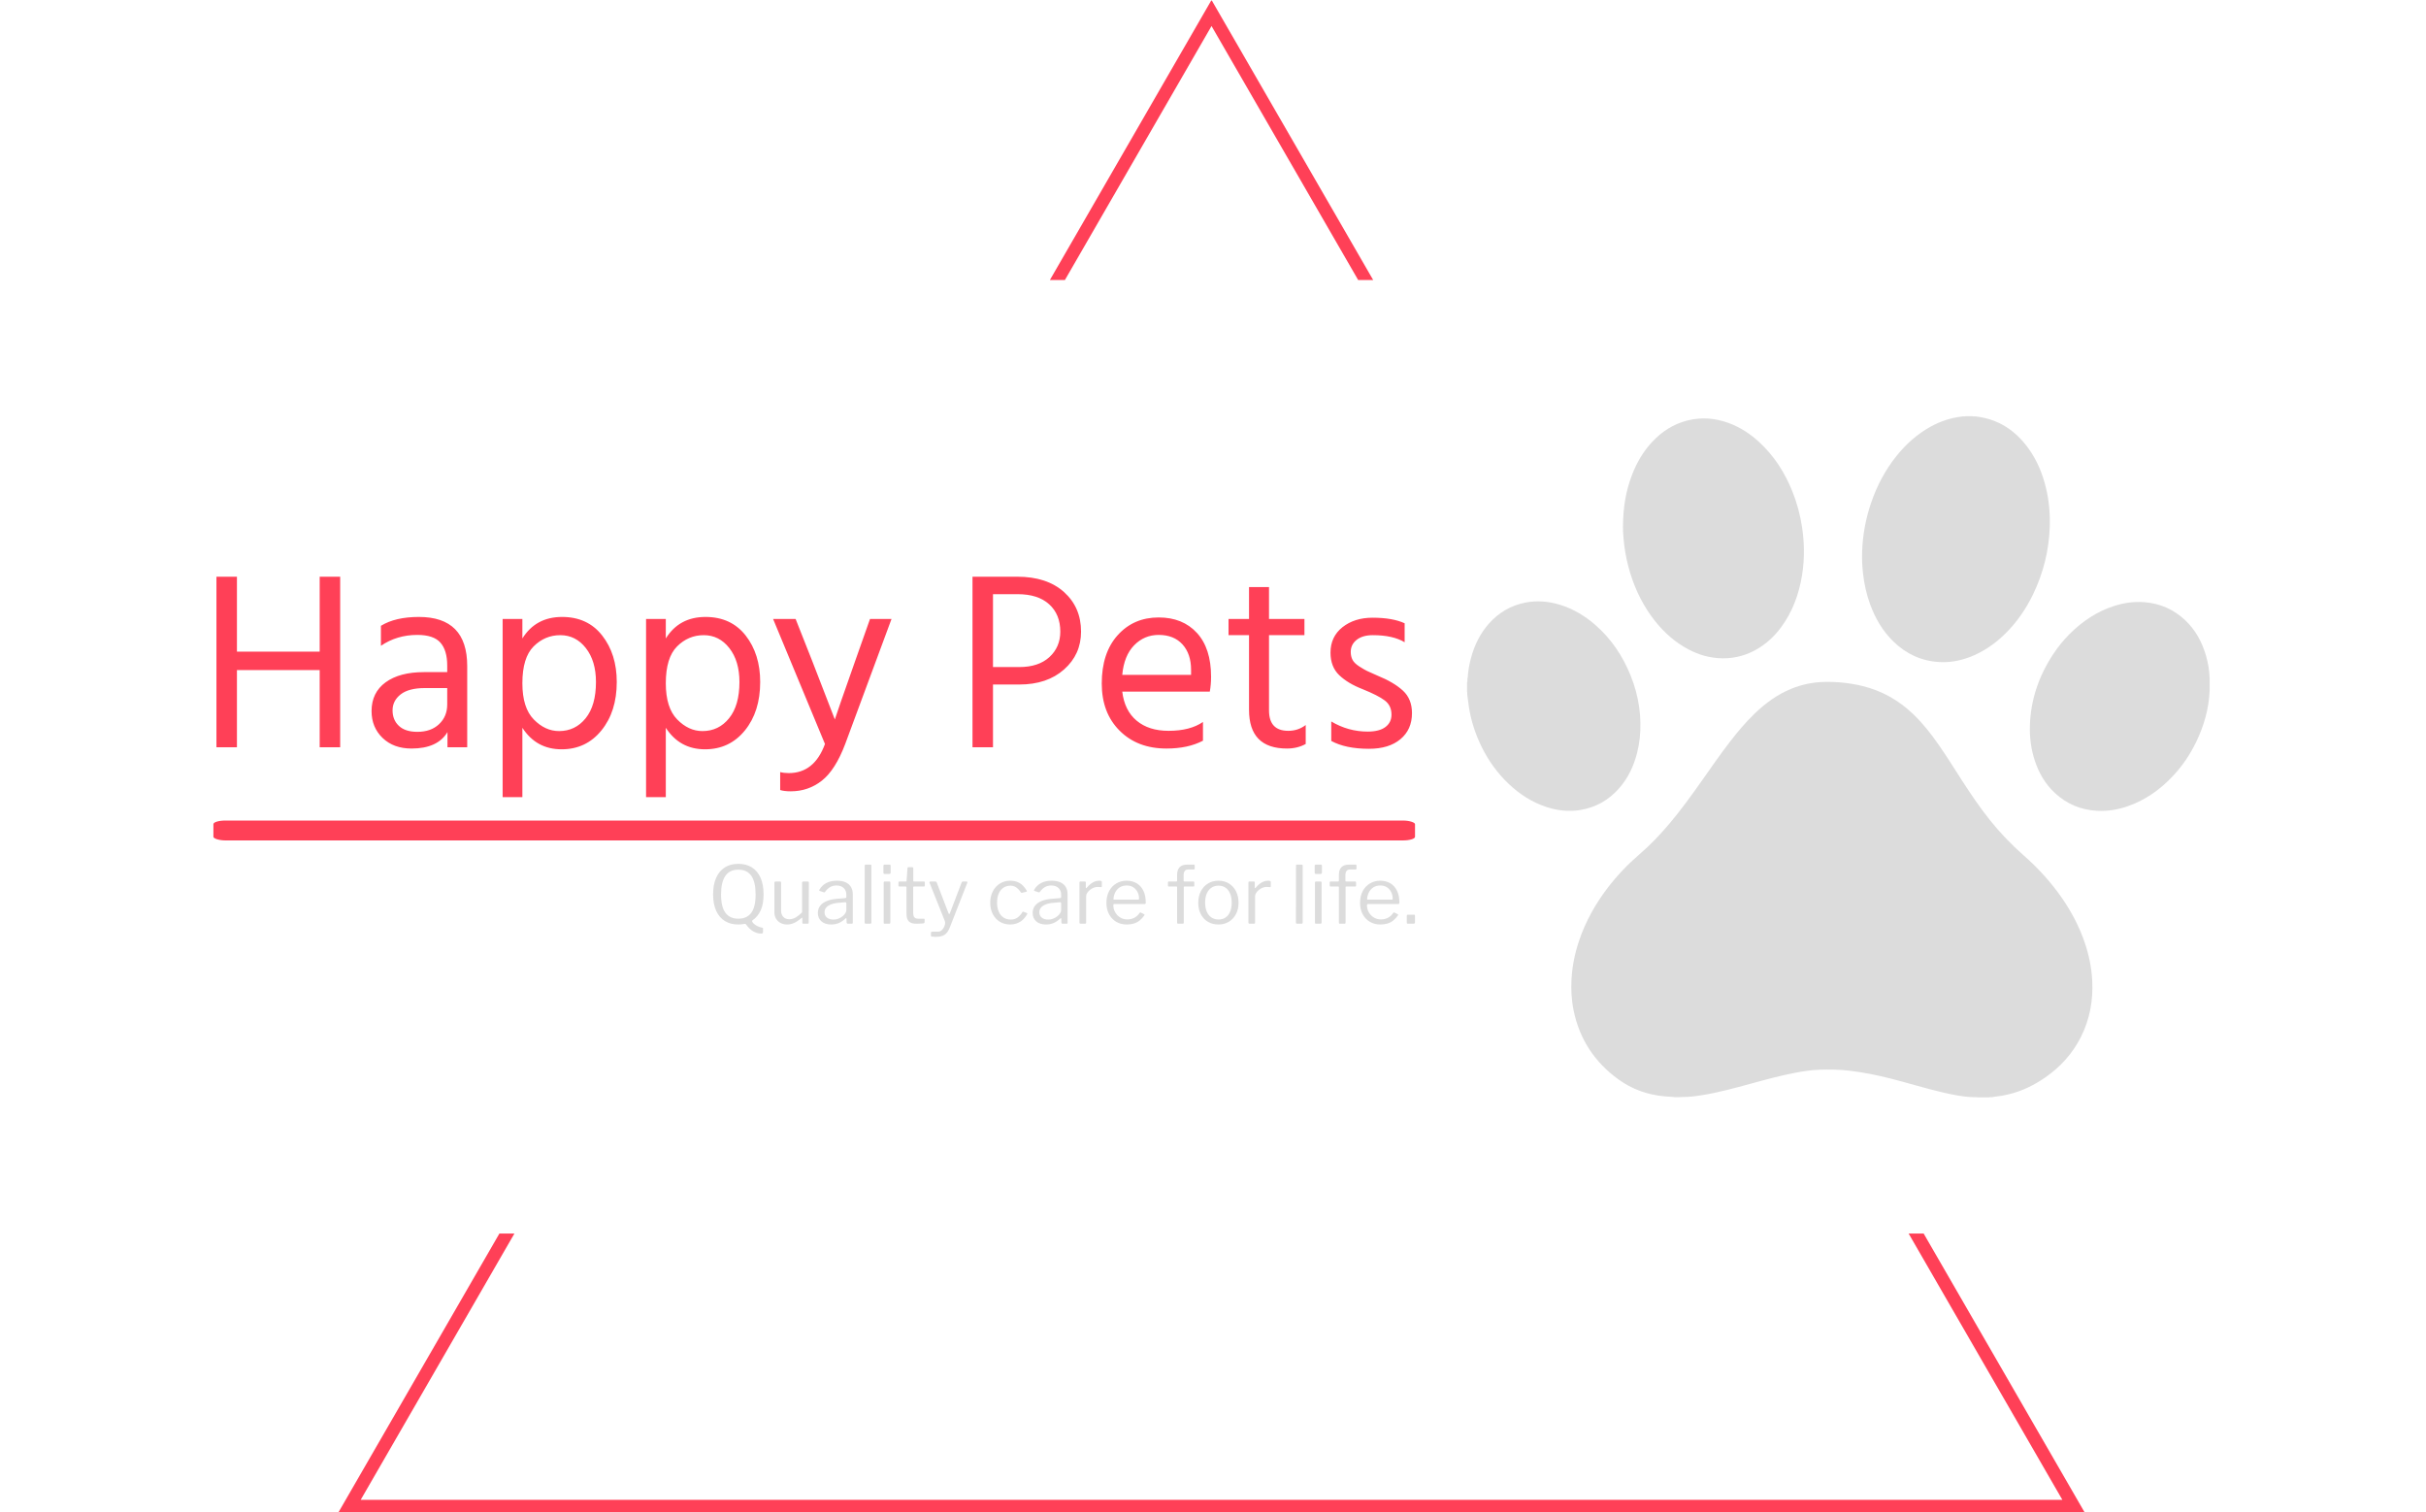<svg xmlns="http://www.w3.org/2000/svg" version="1.1" xmlns:xlink="http://www.w3.org/1999/xlink" xmlns:svgjs="http://svgjs.dev/svgjs" width="1500" height="935" viewBox="0 0 1500 935"><g transform="matrix(1,0,0,1,-0.909,0.379)"><svg viewBox="0 0 396 247" data-background-color="#4d4c51" preserveAspectRatio="xMidYMid meet" height="935" width="1500" xmlns="http://www.w3.org/2000/svg" xmlns:xlink="http://www.w3.org/1999/xlink"><g id="tight-bounds" transform="matrix(1,0,0,1,0.24,-0.1)"><svg viewBox="0 0 395.52 247.2" height="247.2" width="395.52"><g><svg></svg></g><g><svg viewBox="0 0 395.52 247.2" height="247.2" width="395.52"><g><path d="M55.039 247.2l26.403-45.732 2.455 0-25.109 43.49h277.944l-25.109-43.49 2.455 0 26.403 45.732zM197.76 0l26.403 45.732-2.454 0-23.949-41.481-23.949 41.481-2.454 0z" fill="#ff4057" fill-rule="nonzero" stroke="none" stroke-width="1" stroke-linecap="butt" stroke-linejoin="miter" stroke-miterlimit="10" stroke-dasharray="" stroke-dashoffset="0" font-family="none" font-weight="none" font-size="none" text-anchor="none" style="mix-blend-mode: normal" data-fill-palette-color="tertiary"></path></g><g transform="matrix(1,0,0,1,34.729,67.98)"><svg viewBox="0 0 326.062 111.24" height="111.24" width="326.062"><g><svg viewBox="0 0 660.363 225.291" height="111.24" width="326.062"><g transform="matrix(1,0,0,1,0,53.085)"><svg viewBox="0 0 397.498 119.121" height="119.121" width="397.498"><g id="textblocktransform"><svg viewBox="0 0 397.498 119.121" height="119.121" width="397.498" id="textblock"><g><rect width="397.498" height="6.575" x="0" y="80.655" fill="#ff4057" opacity="1" stroke-width="0" stroke="transparent" fill-opacity="1" class="rect-qz-0" data-fill-palette-color="primary" rx="1%" id="qz-0" data-palette-color="#ff4057"></rect></g><g transform="matrix(1,0,0,1,0.989,0)"><svg viewBox="0 0 395.52 72.91" height="72.91" width="395.52"><g transform="matrix(1,0,0,1,0,0)"><svg width="395.52" viewBox="3.85 -33.7 236.23 43.55" height="72.91" data-palette-color="#ff4057"><path d="M28.3-33.7L28.3 0 24.25 0 24.25-15.25 7.9-15.25 7.9 0 3.85 0 3.85-33.7 7.9-33.7 7.9-18.9 24.25-18.9 24.25-33.7 28.3-33.7ZM43.55-3.05L43.55-3.05Q46.25-3.05 47.85-4.58 49.45-6.1 49.45-8.45L49.45-8.45 49.45-11.7 45.05-11.7Q41.85-11.7 40.25-10.45 38.65-9.2 38.65-7.3 38.65-5.4 39.9-4.23 41.15-3.05 43.55-3.05ZM49.5 0L49.5-3Q47.55 0.25 42.4 0.25L42.4 0.25Q38.85 0.25 36.67-1.85 34.5-3.95 34.5-7.15L34.5-7.15Q34.5-10.8 37.27-12.83 40.05-14.85 44.85-14.85L44.85-14.85 49.45-14.85 49.45-16.15Q49.45-19.15 48.1-20.68 46.75-22.2 43.55-22.2L43.55-22.2Q39.5-22.2 36.35-20.05L36.35-20.05 36.35-24Q39.2-25.75 43.85-25.75L43.85-25.75Q53.4-25.75 53.4-16.05L53.4-16.05 53.4 0 49.5 0ZM64.3-3.85L64.3 9.85 60.4 9.85 60.4-25.35 64.3-25.35 64.3-21.5Q66.95-25.75 72.15-25.75L72.15-25.75Q77.2-25.75 80.07-22.08 82.95-18.4 82.95-12.9L82.95-12.9Q82.95-7.05 79.92-3.33 76.9 0.4 72.05 0.4L72.05 0.4Q67.05 0.4 64.3-3.85L64.3-3.85ZM64.3-12.65L64.3-12.65Q64.3-7.8 66.55-5.5 68.8-3.2 71.55-3.2L71.55-3.2Q74.75-3.2 76.8-5.73 78.84-8.25 78.84-12.9L78.84-12.9Q78.84-17.05 76.84-19.6 74.84-22.15 71.8-22.15 68.75-22.15 66.52-19.93 64.3-17.7 64.3-12.65ZM92.64-3.85L92.64 9.85 88.74 9.85 88.74-25.35 92.64-25.35 92.64-21.5Q95.29-25.75 100.49-25.75L100.49-25.75Q105.54-25.75 108.42-22.08 111.29-18.4 111.29-12.9L111.29-12.9Q111.29-7.05 108.27-3.33 105.24 0.4 100.39 0.4L100.39 0.4Q95.39 0.4 92.64-3.85L92.64-3.85ZM92.64-12.65L92.64-12.65Q92.64-7.8 94.89-5.5 97.14-3.2 99.89-3.2L99.89-3.2Q103.09-3.2 105.14-5.73 107.19-8.25 107.19-12.9L107.19-12.9Q107.19-17.05 105.19-19.6 103.19-22.15 100.14-22.15 97.09-22.15 94.87-19.93 92.64-17.7 92.64-12.65ZM137.24-25.35L128.09-0.65Q126.14 4.5 123.47 6.6 120.79 8.7 117.34 8.7L117.34 8.7Q116.04 8.7 115.24 8.45L115.24 8.45 115.24 4.9Q115.99 5.1 116.94 5.1L116.94 5.1Q121.99 5.1 124.09-0.65L124.09-0.65 113.84-25.35 118.29-25.35 121.59-17 126.04-5.5Q126.44-6.8 130.04-17L130.04-17 132.99-25.35 137.24-25.35ZM162.49-12.4L162.49-12.4 157.29-12.4 157.29 0 153.24 0 153.24-33.7 162.09-33.7Q167.94-33.7 171.31-30.68 174.69-27.65 174.69-22.85L174.69-22.85Q174.69-18.35 171.34-15.38 167.99-12.4 162.49-12.4ZM162.14-30.25L162.14-30.25 157.29-30.25 157.29-15.85 162.49-15.85Q166.29-15.85 168.44-17.82 170.59-19.8 170.59-22.85L170.59-22.85Q170.59-26.25 168.39-28.25 166.19-30.25 162.14-30.25ZM198.78-5L198.78-1.3Q195.83 0.25 191.58 0.25L191.58 0.25Q185.83 0.25 182.31-3.28 178.78-6.8 178.78-12.6L178.78-12.6Q178.78-18.65 181.93-22.15 185.08-25.65 190.03-25.65L190.03-25.65Q194.78-25.65 197.58-22.6 200.38-19.55 200.38-13.95L200.38-13.95Q200.38-12.35 200.13-11L200.13-11 182.83-11Q183.28-7.25 185.68-5.25 188.08-3.25 191.98-3.25L191.98-3.25Q196.23-3.25 198.78-5L198.78-5ZM190.03-22.2L190.03-22.2Q187.18-22.2 185.18-20.15 183.18-18.1 182.83-14.3L182.83-14.3 196.43-14.3 196.43-15.3Q196.43-18.45 194.73-20.33 193.03-22.2 190.03-22.2ZM219.08-4.4L219.08-0.65Q217.43 0.25 215.38 0.25L215.38 0.25Q207.88 0.25 207.88-7.4L207.88-7.4 207.88-22.15 203.83-22.15 203.83-25.35 207.88-25.35 207.88-31.65 211.83-31.65 211.83-25.35 218.83-25.35 218.83-22.15 211.83-22.15 211.83-7.3Q211.83-3.25 215.63-3.25L215.63-3.25Q217.58-3.25 219.08-4.4L219.08-4.4ZM240.08-6.75L240.08-6.75Q240.08-3.5 237.8-1.6 235.53 0.3 231.58 0.3L231.58 0.3Q226.98 0.3 224.13-1.25L224.13-1.25 224.13-5.1Q227.48-3.1 231.33-3.1L231.33-3.1Q233.63-3.1 234.83-4 236.03-4.9 236.03-6.45L236.03-6.45Q236.03-8.25 234.7-9.25 233.38-10.25 230.28-11.5L230.28-11.5Q227.43-12.6 225.7-14.25 223.98-15.9 223.98-18.7L223.98-18.7Q223.98-21.85 226.35-23.73 228.73-25.6 232.28-25.6L232.28-25.6Q236.23-25.6 238.63-24.5L238.63-24.5 238.63-20.75Q236.33-22.15 232.33-22.15L232.33-22.15Q230.33-22.15 229.15-21.23 227.98-20.3 227.98-18.85L227.98-18.85Q227.98-17.95 228.33-17.28 228.68-16.6 229.7-15.95 230.73-15.3 231.2-15.08 231.68-14.85 233.28-14.15L233.28-14.15Q236.48-12.85 238.28-11.2 240.08-9.55 240.08-6.75Z" opacity="1" transform="matrix(1,0,0,1,0,0)" fill="#ff4057" class="wordmark-text-0" data-fill-palette-color="primary" id="text-0"></path></svg></g></svg></g><g transform="matrix(1,0,0,1,165.288,94.976)"><svg viewBox="0 0 232.21 24.145" height="24.145" width="232.21"><g transform="matrix(1,0,0,1,0,0)"><svg width="232.21" viewBox="3.25 -37.6 440.9 45.85" height="24.145" data-palette-color="#dcdcdc"><path d="M3.25-18.45L3.25-18.45Q3.25-24.6 5.18-28.88 7.1-33.15 10.65-35.38 14.2-37.6 19.1-37.6L19.1-37.6Q24-37.6 27.58-35.38 31.15-33.15 33.05-28.88 34.95-24.6 34.95-18.45L34.95-18.45Q34.95-12.3 33.13-8.33 31.3-4.35 27.95-2.1L27.95-2.1Q27.75-1.9 27.75-1.65L27.75-1.65Q27.75-1.05 28.65-0.15 29.55 0.75 31.03 1.5 32.5 2.25 34.1 2.5L34.1 2.5Q34.45 2.55 34.52 2.7 34.6 2.85 34.6 2.95L34.6 2.95 34.6 5.3Q34.6 5.85 34.3 6.03 34 6.2 33.25 6.2L33.25 6.2Q31.05 6.2 28.6 4.88 26.15 3.55 23.8 0.3L23.8 0.3Q23.55 0 23.05 0.1L23.05 0.1Q22.1 0.3 21.1 0.4 20.1 0.5 19.1 0.5L19.1 0.5Q14.25 0.5 10.7-1.65 7.15-3.8 5.2-8.05 3.25-12.3 3.25-18.45L3.25-18.45ZM8.25-18.35L8.25-18.35Q8.25-10.55 11-6.85 13.75-3.15 19.1-3.15L19.1-3.15Q24.5-3.15 27.23-6.85 29.95-10.55 29.95-18.4L29.95-18.4Q29.95-26.2 27.25-30.08 24.55-33.95 19.1-33.95L19.1-33.95Q13.7-33.95 10.98-30.08 8.25-26.2 8.25-18.35L8.25-18.35ZM51.1-2.8L51.1-2.8Q53.25-2.8 55.22-3.98 57.2-5.15 59.15-7.15L59.15-7.15 59.15-25.75Q59.15-26.5 59.95-26.5L59.95-26.5 62.7-26.5Q63.4-26.5 63.4-25.8L63.4-25.8 63.3-0.65Q63.3 0 62.75 0L62.75 0 59.85 0Q59.3 0 59.3-0.55L59.3-0.55 59.3-3.5Q59.3-3.75 59.2-3.8 59.1-3.85 58.85-3.65L58.85-3.65Q56.1-1.3 53.97-0.4 51.85 0.5 49.75 0.5L49.75 0.5Q47.45 0.5 45.65-0.45 43.85-1.4 42.8-3.13 41.75-4.85 41.75-7.15L41.75-7.15 41.75-25.7Q41.75-26.5 42.5-26.5L42.5-26.5 45.3-26.5Q45.95-26.5 45.95-25.8L45.95-25.8 45.95-8.25Q45.95-5.8 47.32-4.3 48.7-2.8 51.1-2.8L51.1-2.8ZM86.3-3.2L86.3-3.2Q84.45-1.4 82.27-0.45 80.1 0.5 77.4 0.5L77.4 0.5Q73.5 0.5 71.27-1.5 69.05-3.5 69.05-6.75L69.05-6.75Q69.05-9.4 70.55-11.33 72.05-13.25 75-14.38 77.95-15.5 82.25-15.75L82.25-15.75 86.15-16.05Q86.45-16.1 86.7-16.25 86.95-16.4 86.95-16.8L86.95-16.8 86.95-18.15Q86.95-20.85 85.27-22.43 83.6-24 80.75-24L80.75-24Q78.55-24 76.77-23 75-22 73.6-20L73.6-20Q73.4-19.75 73.27-19.68 73.15-19.6 72.85-19.7L72.85-19.7 70.15-20.6Q70-20.7 69.92-20.85 69.85-21 70.05-21.4L70.05-21.4Q71.55-24 74.27-25.5 77-27 80.95-27L80.95-27Q84.3-27 86.52-25.98 88.75-24.95 89.87-23.03 91-21.1 91-18.45L91-18.45 91-0.75Q91-0.3 90.85-0.15 90.7 0 90.35 0L90.35 0 87.8 0Q87.45 0 87.3-0.23 87.15-0.45 87.1-0.8L87.1-0.8 87.05-3.1Q86.9-3.8 86.3-3.2L86.3-3.2ZM86.95-12.7L86.95-12.7Q86.95-13.55 86.25-13.5L86.25-13.5 82.95-13.2Q80.65-13.1 78.85-12.63 77.05-12.15 75.8-11.4 74.55-10.65 73.9-9.63 73.25-8.6 73.25-7.25L73.25-7.25Q73.25-5.05 74.77-3.83 76.3-2.6 78.9-2.6L78.9-2.6Q80.5-2.6 81.97-3.18 83.45-3.75 84.55-4.65L84.55-4.65Q85.7-5.6 86.32-6.6 86.95-7.6 86.95-8.55L86.95-8.55 86.95-12.7ZM102.69-36.45L102.69-0.85Q102.69-0.35 102.49-0.18 102.29 0 101.79 0L101.79 0 99.19 0Q98.44 0 98.44-0.7L98.44-0.7 98.49-36.4Q98.49-37.1 99.09-37.1L99.09-37.1 102.09-37.1Q102.69-37.1 102.69-36.45L102.69-36.45ZM114.59-25.85L114.59-0.85Q114.59-0.35 114.42-0.18 114.24 0 113.69 0L113.69 0 111.14 0Q110.69 0 110.54-0.15 110.39-0.3 110.39-0.7L110.39-0.7 110.39-25.8Q110.39-26.5 110.99-26.5L110.99-26.5 114.04-26.5Q114.59-26.5 114.59-25.85L114.59-25.85ZM114.79-36.35L114.79-32.2Q114.79-31.25 113.89-31.25L113.89-31.25 110.99-31.25Q110.54-31.25 110.39-31.48 110.24-31.7 110.24-32.1L110.24-32.1 110.24-36.3Q110.24-37.1 110.94-37.1L110.94-37.1 114.09-37.1Q114.79-37.1 114.79-36.35L114.79-36.35ZM135.69-23.35L129.34-23.35Q128.94-23.35 128.94-22.95L128.94-22.95 128.94-7.1Q128.94-4.75 129.74-3.95 130.54-3.15 132.14-3.15L132.14-3.15 135.59-3.15Q135.84-3.15 135.99-3.03 136.14-2.9 136.14-2.6L136.14-2.6 136.09-0.9Q136.09-0.4 135.49-0.25L135.49-0.25Q134.99-0.15 134.06-0.1 133.14-0.05 132.26-0.03 131.39 0 130.79 0L130.79 0Q127.64 0 126.19-1.48 124.74-2.95 124.74-6.15L124.74-6.15 124.74-22.85Q124.74-23.35 124.24-23.35L124.24-23.35 120.24-23.35Q119.69-23.35 119.69-23.9L119.69-23.9 119.69-26Q119.69-26.5 120.19-26.5L120.19-26.5 124.44-26.5Q124.79-26.5 124.79-26.9L124.79-26.9 125.34-34.85Q125.39-35.5 125.89-35.5L125.89-35.5 128.39-35.5Q128.99-35.5 128.99-34.8L128.99-34.8 128.99-26.9Q128.99-26.5 129.39-26.5L129.39-26.5 135.69-26.5Q136.24-26.5 136.24-26.05L136.24-26.05 136.24-23.9Q136.24-23.35 135.69-23.35L135.69-23.35ZM143.14 8.25L143.14 8.25Q141.69 8.25 140.89 8.15 140.09 8.05 140.09 7.6L140.09 7.6 140.09 5.65Q140.09 5.3 140.36 5.15 140.64 5 141.49 5L141.49 5 144.64 5Q145.74 5 146.64 4.28 147.54 3.55 148.14 2.45 148.74 1.35 148.94 0.23 149.14-0.9 148.79-1.75L148.79-1.75 139.24-25.65Q139.14-26 139.26-26.25 139.39-26.5 139.79-26.5L139.79-26.5 142.89-26.5Q143.19-26.5 143.39-26.38 143.59-26.25 143.69-25.95L143.69-25.95 151.14-6.55Q151.34-6.1 151.59-6.1 151.84-6.1 152.04-6.7L152.04-6.7 159.39-25.95Q159.54-26.25 159.69-26.38 159.84-26.5 160.09-26.5L160.09-26.5 162.44-26.5Q162.79-26.5 162.94-26.28 163.09-26.05 162.94-25.75L162.94-25.75 151.94 2.35Q151.24 4.15 150.39 5.3 149.54 6.45 148.46 7.08 147.39 7.7 146.09 7.98 144.79 8.25 143.14 8.25L143.14 8.25ZM189.88-27L189.88-27Q192.48-27 194.46-26.18 196.43-25.35 197.86-23.93 199.28-22.5 200.23-20.8L200.23-20.8Q200.53-20.2 199.98-20.05L199.98-20.05 197.23-19.4Q196.88-19.25 196.58-19.7L196.58-19.7Q195.58-21.15 194.61-22.05 193.63-22.95 192.53-23.43 191.43-23.9 190.13-23.9L190.13-23.9Q187.58-23.9 185.66-22.63 183.73-21.35 182.68-18.95 181.63-16.55 181.63-13.25L181.63-13.25Q181.63-9.9 182.71-7.5 183.78-5.1 185.71-3.85 187.63-2.6 190.23-2.6L190.23-2.6Q192.63-2.6 194.38-3.8 196.13-5 197.58-7.3L197.58-7.3Q197.73-7.55 197.86-7.58 197.98-7.6 198.23-7.5L198.23-7.5 200.38-6.7Q200.73-6.55 200.58-6.05L200.58-6.05Q199.83-4.75 198.83-3.55 197.83-2.35 196.51-1.45 195.18-0.55 193.53-0.03 191.88 0.5 189.88 0.5L189.88 0.5Q186.18 0.5 183.36-1.23 180.53-2.95 178.93-6.03 177.33-9.1 177.33-13.15L177.33-13.15Q177.33-17.25 178.96-20.35 180.58-23.45 183.41-25.23 186.23-27 189.88-27L189.88-27ZM221.23-3.2L221.23-3.2Q219.38-1.4 217.2-0.45 215.03 0.5 212.33 0.5L212.33 0.5Q208.43 0.5 206.2-1.5 203.98-3.5 203.98-6.75L203.98-6.75Q203.98-9.4 205.48-11.33 206.98-13.25 209.93-14.38 212.88-15.5 217.18-15.75L217.18-15.75 221.08-16.05Q221.38-16.1 221.63-16.25 221.88-16.4 221.88-16.8L221.88-16.8 221.88-18.15Q221.88-20.85 220.2-22.43 218.53-24 215.68-24L215.68-24Q213.48-24 211.7-23 209.93-22 208.53-20L208.53-20Q208.33-19.75 208.2-19.68 208.08-19.6 207.78-19.7L207.78-19.7 205.08-20.6Q204.93-20.7 204.85-20.85 204.78-21 204.98-21.4L204.98-21.4Q206.48-24 209.2-25.5 211.93-27 215.88-27L215.88-27Q219.23-27 221.45-25.98 223.68-24.95 224.8-23.03 225.93-21.1 225.93-18.45L225.93-18.45 225.93-0.75Q225.93-0.3 225.78-0.15 225.63 0 225.28 0L225.28 0 222.73 0Q222.38 0 222.23-0.23 222.08-0.45 222.03-0.8L222.03-0.8 221.98-3.1Q221.83-3.8 221.23-3.2L221.23-3.2ZM221.88-12.7L221.88-12.7Q221.88-13.55 221.18-13.5L221.18-13.5 217.88-13.2Q215.58-13.1 213.78-12.63 211.98-12.15 210.73-11.4 209.48-10.65 208.83-9.63 208.18-8.6 208.18-7.25L208.18-7.25Q208.18-5.05 209.7-3.83 211.23-2.6 213.83-2.6L213.83-2.6Q215.43-2.6 216.9-3.18 218.38-3.75 219.48-4.65L219.48-4.65Q220.63-5.6 221.25-6.6 221.88-7.6 221.88-8.55L221.88-8.55 221.88-12.7ZM234.08 0L234.08 0Q233.73 0 233.55-0.18 233.38-0.35 233.38-0.65L233.38-0.65 233.38-25.85Q233.38-26.5 233.93-26.5L233.93-26.5 236.83-26.5Q237.38-26.5 237.38-25.95L237.38-25.95 237.38-22.7Q237.38-22.4 237.53-22.35 237.68-22.3 237.93-22.55L237.93-22.55Q239.23-24.1 240.5-25.08 241.78-26.05 243.08-26.53 244.38-27 245.68-27L245.68-27Q247.43-27 247.43-26.35L247.43-26.35 247.43-23.35Q247.43-22.85 246.98-22.95L246.98-22.95Q246.53-23 245.95-23.05 245.38-23.1 244.73-23.1L244.73-23.1Q243.63-23.1 242.38-22.63 241.13-22.15 240.05-21.3 238.98-20.45 238.28-19.4 237.58-18.35 237.58-17.3L237.58-17.3 237.58-0.75Q237.58 0 236.83 0L236.83 0 234.08 0ZM254.67-11.6L254.67-11.6Q254.67-9.15 255.85-7.13 257.02-5.1 259-3.9 260.97-2.7 263.42-2.7L263.42-2.7Q265.92-2.7 267.87-3.73 269.82-4.75 271.22-6.85L271.22-6.85Q271.42-7.05 271.55-7.08 271.67-7.1 271.92-7L271.92-7 274.02-5.95Q274.47-5.7 274.12-5.25L274.12-5.25Q272.77-3.25 271.15-1.98 269.52-0.7 267.52-0.1 265.52 0.5 263.02 0.5L263.02 0.5Q259.32 0.5 256.47-1.2 253.62-2.9 251.97-5.95 250.32-9 250.32-13L250.32-13Q250.32-17.35 252-20.48 253.67-23.6 256.55-25.3 259.42-27 262.97-27L262.97-27Q266.62-27 269.32-25.4 272.02-23.8 273.52-20.75 275.02-17.7 275.02-13.4L275.02-13.4Q275.02-13.05 274.95-12.7 274.87-12.35 274.27-12.35L274.27-12.35 255.12-12.35Q254.92-12.35 254.8-12.13 254.67-11.9 254.67-11.6L254.67-11.6ZM254.77-15.1L269.97-15.1Q270.52-15.1 270.67-15.23 270.82-15.35 270.82-15.8L270.82-15.8Q270.82-17.95 269.9-19.83 268.97-21.7 267.25-22.85 265.52-24 263.07-24L263.07-24Q260.37-24 258.52-22.73 256.67-21.45 255.72-19.4 254.77-17.35 254.77-15.1L254.77-15.1ZM305.02-26.5L305.02-26.5Q305.27-26.5 305.39-26.35 305.52-26.2 305.52-26L305.52-26 305.52-23.85Q305.52-23.35 305.02-23.35L305.02-23.35 299.32-23.35Q298.92-23.35 298.92-22.95L298.92-22.95 298.92-0.7Q298.92 0 298.32 0L298.32 0 295.27 0Q294.72 0 294.72-0.65L294.72-0.65 294.72-23Q294.72-23.35 294.37-23.35L294.37-23.35 289.47-23.35Q288.97-23.35 288.97-23.85L288.97-23.85 288.97-26Q288.97-26.2 289.09-26.35 289.22-26.5 289.52-26.5L289.52-26.5 294.27-26.5Q294.72-26.5 294.72-27L294.72-27 294.72-30.65Q294.72-33.8 296.27-35.45 297.82-37.1 300.97-37.1L300.97-37.1 305.12-37.1Q305.77-37.1 305.77-36.5L305.77-36.5 305.77-34.55Q305.77-34.3 305.64-34.18 305.52-34.05 305.22-34.05L305.22-34.05 301.72-34.05Q300.17-34.05 299.49-33.08 298.82-32.1 298.82-30.45L298.82-30.45 298.82-26.95Q298.82-26.5 299.27-26.5L299.27-26.5 305.02-26.5ZM320.67 0.5L320.67 0.5Q316.92 0.5 314.04-1.23 311.17-2.95 309.59-6.03 308.02-9.1 308.02-13.1L308.02-13.1Q308.02-17.25 309.64-20.38 311.27-23.5 314.12-25.25 316.97-27 320.72-27L320.72-27Q324.52-27 327.34-25.23 330.17-23.45 331.74-20.33 333.32-17.2 333.32-13.15L333.32-13.15Q333.32-9.15 331.72-6.08 330.12-3 327.29-1.25 324.47 0.5 320.67 0.5L320.67 0.5ZM320.77-2.65L320.77-2.65Q323.37-2.65 325.22-3.93 327.07-5.2 328.04-7.58 329.02-9.95 329.02-13.25L329.02-13.25Q329.02-16.55 328.02-18.93 327.02-21.3 325.17-22.6 323.32-23.9 320.72-23.9L320.72-23.9Q318.17-23.9 316.27-22.6 314.37-21.3 313.34-18.93 312.32-16.55 312.32-13.25L312.32-13.25Q312.32-10 313.34-7.6 314.37-5.2 316.27-3.93 318.17-2.65 320.77-2.65L320.77-2.65ZM340.21 0L340.21 0Q339.86 0 339.69-0.18 339.51-0.35 339.51-0.65L339.51-0.65 339.51-25.85Q339.51-26.5 340.06-26.5L340.06-26.5 342.96-26.5Q343.51-26.5 343.51-25.95L343.51-25.95 343.51-22.7Q343.51-22.4 343.66-22.35 343.81-22.3 344.06-22.55L344.06-22.55Q345.36-24.1 346.64-25.08 347.91-26.05 349.21-26.53 350.51-27 351.81-27L351.81-27Q353.56-27 353.56-26.35L353.56-26.35 353.56-23.35Q353.56-22.85 353.11-22.95L353.11-22.95Q352.66-23 352.09-23.05 351.51-23.1 350.86-23.1L350.86-23.1Q349.76-23.1 348.51-22.63 347.26-22.15 346.19-21.3 345.11-20.45 344.41-19.4 343.71-18.35 343.71-17.3L343.71-17.3 343.71-0.75Q343.71 0 342.96 0L342.96 0 340.21 0ZM373.61-36.45L373.61-0.85Q373.61-0.35 373.41-0.18 373.21 0 372.71 0L372.71 0 370.11 0Q369.36 0 369.36-0.7L369.36-0.7 369.41-36.4Q369.41-37.1 370.01-37.1L370.01-37.1 373.01-37.1Q373.61-37.1 373.61-36.45L373.61-36.45ZM385.5-25.85L385.5-0.85Q385.5-0.35 385.33-0.18 385.15 0 384.6 0L384.6 0 382.06 0Q381.6 0 381.45-0.15 381.31-0.3 381.31-0.7L381.31-0.7 381.31-25.8Q381.31-26.5 381.9-26.5L381.9-26.5 384.95-26.5Q385.5-26.5 385.5-25.85L385.5-25.85ZM385.7-36.35L385.7-32.2Q385.7-31.25 384.81-31.25L384.81-31.25 381.9-31.25Q381.45-31.25 381.31-31.48 381.15-31.7 381.15-32.1L381.15-32.1 381.15-36.3Q381.15-37.1 381.85-37.1L381.85-37.1 385-37.1Q385.7-37.1 385.7-36.35L385.7-36.35ZM406.65-26.5L406.65-26.5Q406.9-26.5 407.03-26.35 407.15-26.2 407.15-26L407.15-26 407.15-23.85Q407.15-23.35 406.65-23.35L406.65-23.35 400.95-23.35Q400.55-23.35 400.55-22.95L400.55-22.95 400.55-0.7Q400.55 0 399.95 0L399.95 0 396.9 0Q396.35 0 396.35-0.65L396.35-0.65 396.35-23Q396.35-23.35 396-23.35L396-23.35 391.1-23.35Q390.6-23.35 390.6-23.85L390.6-23.85 390.6-26Q390.6-26.2 390.73-26.35 390.85-26.5 391.15-26.5L391.15-26.5 395.9-26.5Q396.35-26.5 396.35-27L396.35-27 396.35-30.65Q396.35-33.8 397.9-35.45 399.45-37.1 402.6-37.1L402.6-37.1 406.75-37.1Q407.4-37.1 407.4-36.5L407.4-36.5 407.4-34.55Q407.4-34.3 407.28-34.18 407.15-34.05 406.85-34.05L406.85-34.05 403.35-34.05Q401.8-34.05 401.13-33.08 400.45-32.1 400.45-30.45L400.45-30.45 400.45-26.95Q400.45-26.5 400.9-26.5L400.9-26.5 406.65-26.5ZM414-11.6L414-11.6Q414-9.15 415.17-7.13 416.35-5.1 418.32-3.9 420.3-2.7 422.75-2.7L422.75-2.7Q425.25-2.7 427.2-3.73 429.15-4.75 430.55-6.85L430.55-6.85Q430.75-7.05 430.87-7.08 431-7.1 431.25-7L431.25-7 433.35-5.95Q433.8-5.7 433.45-5.25L433.45-5.25Q432.1-3.25 430.47-1.98 428.85-0.7 426.85-0.1 424.85 0.5 422.35 0.5L422.35 0.5Q418.65 0.5 415.8-1.2 412.95-2.9 411.3-5.95 409.65-9 409.65-13L409.65-13Q409.65-17.35 411.32-20.48 413-23.6 415.87-25.3 418.75-27 422.3-27L422.3-27Q425.95-27 428.65-25.4 431.35-23.8 432.85-20.75 434.35-17.7 434.35-13.4L434.35-13.4Q434.35-13.05 434.27-12.7 434.2-12.35 433.6-12.35L433.6-12.35 414.45-12.35Q414.25-12.35 414.12-12.13 414-11.9 414-11.6L414-11.6ZM414.1-15.1L429.3-15.1Q429.85-15.1 430-15.23 430.15-15.35 430.15-15.8L430.15-15.8Q430.15-17.95 429.22-19.83 428.3-21.7 426.57-22.85 424.85-24 422.4-24L422.4-24Q419.7-24 417.85-22.73 416-21.45 415.05-19.4 414.1-17.35 414.1-15.1L414.1-15.1ZM444.15-5.05L444.15-0.8Q444.15 0 443.25 0L443.25 0 439.75 0Q439 0 439-0.7L439-0.7 439-5Q439-5.65 439.55-5.65L439.55-5.65 443.65-5.65Q444.15-5.65 444.15-5.05L444.15-5.05Z" opacity="1" transform="matrix(1,0,0,1,0,0)" fill="#dcdcdc" class="slogan-text-1" data-fill-palette-color="secondary" id="text-1"></path></svg></g></svg></g></svg></g></svg></g><g transform="matrix(1,0,0,1,414.71,0)"><svg viewBox="0 0 245.654 225.291" height="225.291" width="245.654"><g><svg xmlns="http://www.w3.org/2000/svg" xmlns:xlink="http://www.w3.org/1999/xlink" version="1.1" x="0" y="0" viewBox="5 8.732 89.998 82.538" enable-background="new 0 0 100 100" xml:space="preserve" height="225.291" width="245.654" class="icon-icon-0" data-fill-palette-color="accent" id="icon-0"><path fill-rule="evenodd" clip-rule="evenodd" d="M29.986 91.226c-0.363-0.025-0.727-0.045-1.09-0.078-2.034-0.191-3.899-0.854-5.555-2.053-2.857-2.069-4.684-4.82-5.412-8.282-0.272-1.301-0.348-2.614-0.265-3.939 0.094-1.555 0.404-3.063 0.898-4.538 0.789-2.354 1.979-4.49 3.485-6.459 1.135-1.484 2.42-2.828 3.836-4.047 1.325-1.142 2.528-2.403 3.655-3.738 1.418-1.683 2.701-3.467 3.968-5.263 1.12-1.588 2.221-3.186 3.41-4.721 0.894-1.158 1.837-2.273 2.888-3.292 1.315-1.273 2.766-2.351 4.476-3.05 1.283-0.525 2.616-0.803 4.003-0.832 1.568-0.036 3.117 0.119 4.642 0.492 2.334 0.573 4.356 1.708 6.097 3.36 1.191 1.135 2.199 2.419 3.136 3.763 0.994 1.425 1.907 2.902 2.849 4.362 1.062 1.644 2.158 3.262 3.383 4.792 1.22 1.525 2.566 2.932 4.036 4.219 1.778 1.557 3.356 3.29 4.7 5.236 1.146 1.669 2.08 3.444 2.732 5.362 0.508 1.494 0.827 3.022 0.908 4.601 0.125 2.398-0.289 4.691-1.377 6.848-1.007 1.999-2.465 3.604-4.296 4.879-1.346 0.937-2.798 1.649-4.397 2.045-0.566 0.142-1.141 0.244-1.722 0.3-0.081 0.008-0.159 0.023-0.237 0.035-0.076 0.043-0.16 0.011-0.24 0.021-0.066 0.009-0.136-0.021-0.199 0.021-0.496 0-0.994 0-1.49 0-0.059-0.043-0.126-0.013-0.189-0.021-0.058 0-0.113 0-0.17 0-0.047 0-0.098 0-0.144 0-1.271-0.041-2.505-0.306-3.735-0.591-2.084-0.486-4.127-1.125-6.2-1.653-1.679-0.426-3.372-0.772-5.095-0.969-1.194-0.137-2.391-0.152-3.585-0.111-0.955 0.032-1.903 0.179-2.842 0.354-1.854 0.349-3.671 0.848-5.489 1.344-1.923 0.528-3.846 1.053-5.815 1.375-0.801 0.129-1.603 0.24-2.417 0.232-0.167-0.002-0.333 0.023-0.502 0.019C30.41 91.237 30.198 91.275 29.986 91.226z" fill="#dcdcdc" data-fill-palette-color="accent"></path><path fill-rule="evenodd" clip-rule="evenodd" d="M66.723 8.768c2.68 0.322 4.727 1.684 6.291 3.832 1.072 1.473 1.746 3.125 2.164 4.891 0.357 1.521 0.492 3.065 0.441 4.627-0.094 2.87-0.768 5.596-2.014 8.182-0.863 1.792-1.977 3.408-3.397 4.802-1.265 1.239-2.696 2.229-4.366 2.846-1.173 0.433-2.379 0.647-3.629 0.573-2.164-0.125-4.001-0.985-5.545-2.487-1.316-1.282-2.213-2.832-2.834-4.548-0.434-1.2-0.705-2.437-0.846-3.702-0.098-0.867-0.137-1.735-0.109-2.603 0.064-2.049 0.432-4.044 1.098-5.981 0.707-2.062 1.709-3.963 3.077-5.663 1.151-1.43 2.496-2.639 4.11-3.532 1.186-0.657 2.449-1.082 3.801-1.235 0.041-0.023 0.086-0.013 0.128-0.016 0.043 0 0.086 0 0.128 0 0.062-0.008 0.128 0.022 0.183-0.022 0.295 0 0.585 0 0.878 0 0.057 0.045 0.121 0.015 0.183 0.022 0.044 0 0.085 0 0.129 0C66.635 8.755 66.681 8.744 66.723 8.768z" fill="#dcdcdc" data-fill-palette-color="accent"></path><path fill-rule="evenodd" clip-rule="evenodd" d="M5.081 40.413c0.042-0.818 0.189-1.621 0.404-2.411 0.416-1.535 1.097-2.934 2.158-4.132 1.186-1.337 2.652-2.202 4.408-2.551 1.426-0.282 2.833-0.161 4.216 0.265 1.59 0.491 2.996 1.326 4.246 2.413 1.942 1.683 3.334 3.754 4.298 6.124 0.504 1.241 0.853 2.526 1.046 3.851 0.094 0.643 0.139 1.29 0.152 1.94 0.023 1.234-0.101 2.448-0.407 3.642-0.408 1.593-1.095 3.043-2.19 4.284-1.257 1.424-2.824 2.31-4.702 2.615-1.378 0.224-2.733 0.073-4.059-0.355-1.783-0.579-3.311-1.573-4.657-2.86-1.313-1.252-2.356-2.706-3.169-4.323-0.797-1.586-1.347-3.258-1.612-5.017-0.046-0.311-0.084-0.622-0.126-0.932-0.033-0.142-0.02-0.287-0.054-0.428-0.016-0.059-0.007-0.115-0.01-0.176C5.012 42.287 5.046 42.207 5 42.132c0-0.38 0-0.759 0-1.14 0.071-0.104 0.036-0.22 0.044-0.331C5.05 40.578 5.029 40.49 5.081 40.413z" fill="#dcdcdc" data-fill-palette-color="accent"></path><path fill-rule="evenodd" clip-rule="evenodd" d="M23.897 22.127c0.009-2.263 0.331-4.304 1.088-6.268 0.571-1.485 1.355-2.843 2.447-4.012 1.176-1.262 2.573-2.167 4.258-2.593 1.685-0.428 3.341-0.306 4.969 0.283 1.434 0.52 2.685 1.34 3.796 2.375 1.774 1.65 3.044 3.642 3.949 5.875 0.575 1.42 0.971 2.888 1.197 4.401 0.128 0.858 0.202 1.723 0.22 2.594 0.019 1.096-0.05 2.188-0.231 3.27-0.376 2.261-1.143 4.367-2.511 6.229-0.851 1.155-1.884 2.11-3.152 2.798-1.417 0.768-2.934 1.089-4.539 0.965-1.451-0.111-2.789-0.585-4.037-1.325-1.628-0.964-2.946-2.264-4.043-3.794-1.301-1.817-2.195-3.826-2.761-5.985-0.31-1.181-0.508-2.382-0.598-3.6C23.913 22.883 23.882 22.423 23.897 22.127z" fill="#dcdcdc" data-fill-palette-color="accent"></path><path fill-rule="evenodd" clip-rule="evenodd" d="M94.998 41.739c0 0.087 0 0.175 0 0.263-0.1 2.182-0.684 4.236-1.627 6.195-0.742 1.535-1.689 2.934-2.861 4.174-1.504 1.594-3.249 2.837-5.324 3.583-1.243 0.447-2.523 0.667-3.846 0.594-1.953-0.11-3.658-0.818-5.092-2.15-1.184-1.101-1.965-2.455-2.457-3.979-0.443-1.366-0.622-2.774-0.577-4.208 0.097-3.153 1.094-6.019 2.821-8.642 0.583-0.888 1.252-1.708 2.002-2.458 1.543-1.537 3.307-2.719 5.396-3.389 1.188-0.378 2.402-0.551 3.646-0.454 1.9 0.147 3.557 0.866 4.947 2.177 1.254 1.183 2.045 2.644 2.523 4.284 0.264 0.906 0.418 1.833 0.449 2.778 0 0.088 0 0.177 0 0.265C94.988 41.094 94.989 41.416 94.998 41.739z" fill="#dcdcdc" data-fill-palette-color="accent"></path></svg></g></svg></g></svg></g></svg></g></svg></g><defs></defs></svg><rect width="395.52" height="247.2" fill="none" stroke="none" visibility="hidden"></rect></g></svg></g></svg>